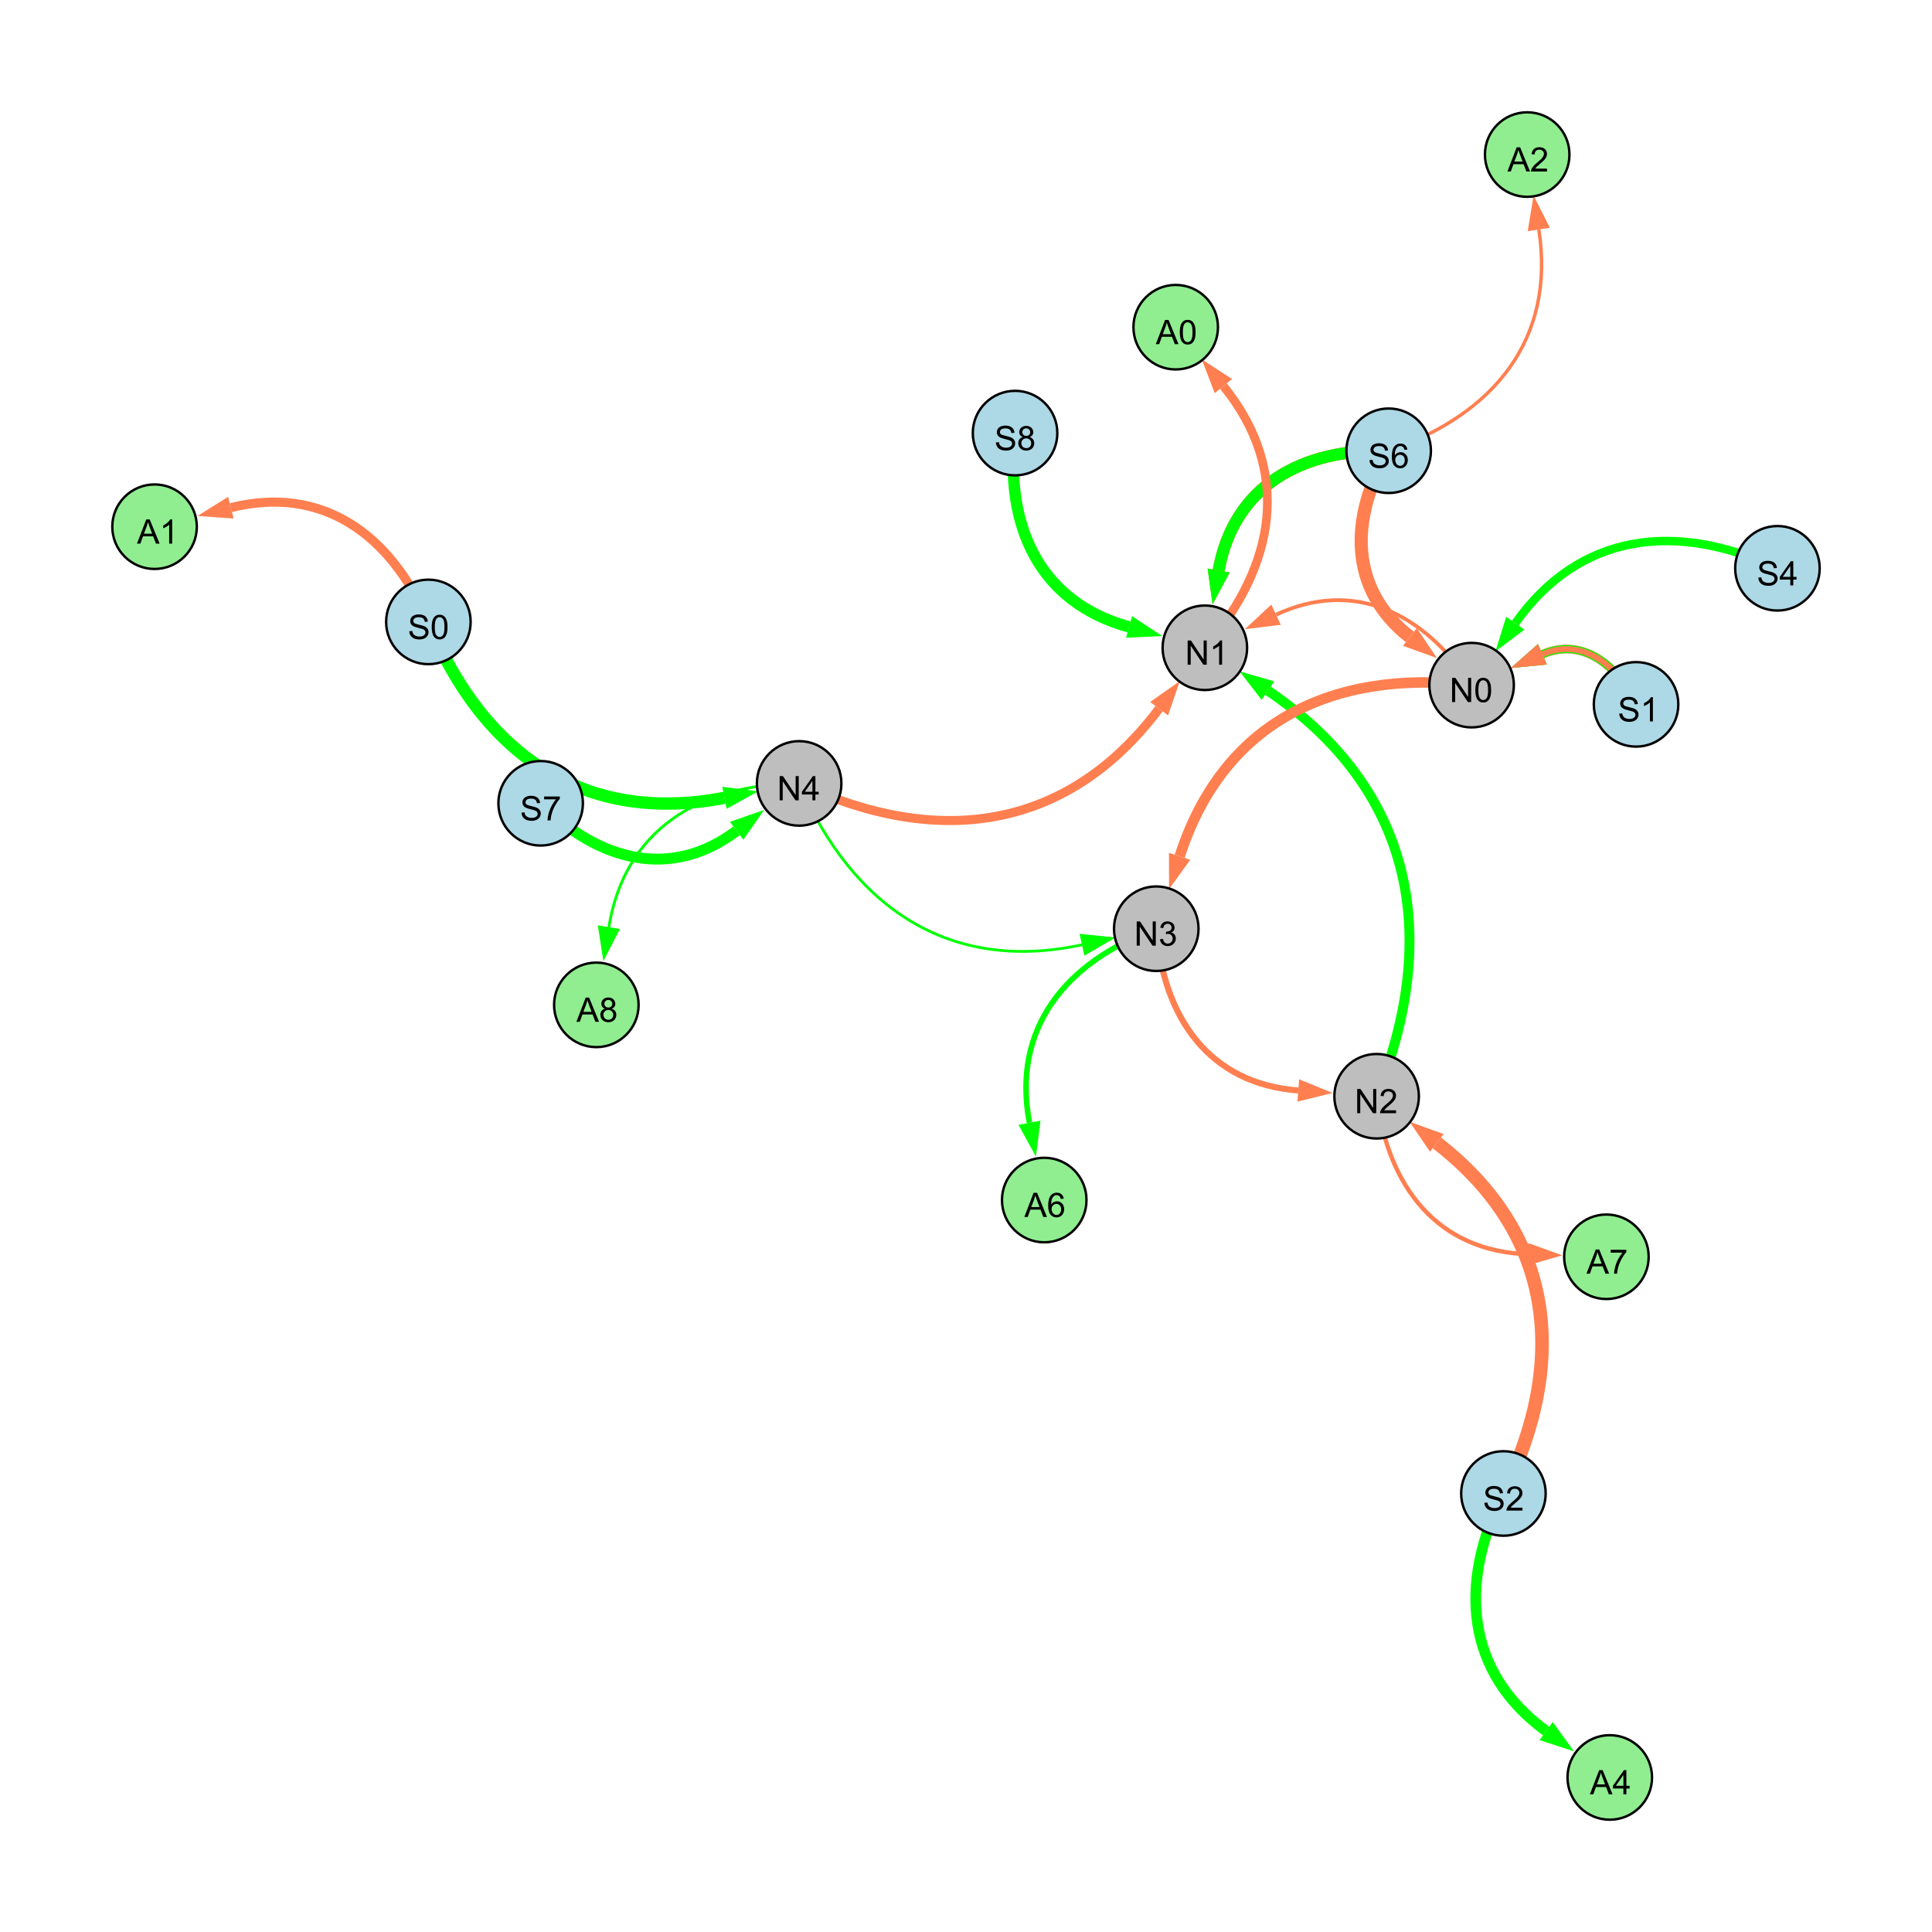<?xml version="1.0" encoding="UTF-8"?>
<svg xmlns="http://www.w3.org/2000/svg" xmlns:xlink="http://www.w3.org/1999/xlink" width="800" height="800" viewBox="0 0 800 800">
<defs>
<g>
<g id="glyph-0-0">
<path d="M 0.629 -3.219 L 1.879 -3.328 C 1.938 -2.828 2.078 -2.418 2.293 -2.094 C 2.512 -1.773 2.848 -1.516 3.301 -1.316 C 3.758 -1.117 4.27 -1.02 4.84 -1.02 C 5.344 -1.02 5.793 -1.094 6.18 -1.242 C 6.566 -1.395 6.855 -1.602 7.043 -1.863 C 7.234 -2.125 7.328 -2.41 7.328 -2.719 C 7.328 -3.035 7.238 -3.309 7.055 -3.543 C 6.871 -3.777 6.57 -3.977 6.152 -4.137 C 5.883 -4.242 5.289 -4.402 4.367 -4.625 C 3.449 -4.844 2.805 -5.055 2.434 -5.25 C 1.953 -5.5 1.598 -5.812 1.363 -6.184 C 1.129 -6.555 1.012 -6.969 1.012 -7.43 C 1.012 -7.938 1.156 -8.41 1.441 -8.848 C 1.73 -9.289 2.148 -9.621 2.699 -9.852 C 3.25 -10.078 3.863 -10.191 4.539 -10.191 C 5.281 -10.191 5.938 -10.074 6.504 -9.832 C 7.07 -9.594 7.508 -9.242 7.812 -8.777 C 8.117 -8.312 8.281 -7.785 8.305 -7.199 L 7.035 -7.102 C 6.965 -7.734 6.734 -8.215 6.34 -8.539 C 5.945 -8.863 5.363 -9.023 4.594 -9.023 C 3.793 -9.023 3.207 -8.875 2.84 -8.582 C 2.473 -8.289 2.289 -7.934 2.289 -7.52 C 2.289 -7.16 2.422 -6.863 2.68 -6.633 C 2.934 -6.398 3.602 -6.16 4.68 -5.918 C 5.758 -5.672 6.496 -5.461 6.898 -5.277 C 7.48 -5.008 7.91 -4.668 8.188 -4.254 C 8.469 -3.844 8.605 -3.367 8.605 -2.828 C 8.605 -2.297 8.453 -1.793 8.148 -1.324 C 7.844 -0.852 7.406 -0.484 6.832 -0.223 C 6.262 0.039 5.617 0.172 4.902 0.172 C 3.996 0.172 3.234 0.039 2.621 -0.227 C 2.008 -0.488 1.527 -0.887 1.18 -1.418 C 0.832 -1.949 0.648 -2.551 0.629 -3.219 Z M 0.629 -3.219 "/>
</g>
<g id="glyph-0-1">
<path d="M 0.582 -4.941 C 0.582 -6.129 0.703 -7.082 0.945 -7.805 C 1.191 -8.527 1.555 -9.082 2.035 -9.477 C 2.516 -9.867 3.121 -10.062 3.848 -10.062 C 4.387 -10.062 4.859 -9.953 5.266 -9.738 C 5.668 -9.52 6.004 -9.211 6.27 -8.801 C 6.531 -8.395 6.738 -7.898 6.891 -7.312 C 7.039 -6.727 7.117 -5.938 7.117 -4.941 C 7.117 -3.766 6.996 -2.816 6.754 -2.094 C 6.512 -1.371 6.152 -0.816 5.672 -0.422 C 5.191 -0.027 4.582 0.172 3.848 0.172 C 2.883 0.172 2.125 -0.176 1.57 -0.867 C 0.91 -1.703 0.582 -3.059 0.582 -4.941 M 1.844 -4.941 C 1.844 -3.297 2.039 -2.203 2.422 -1.656 C 2.809 -1.113 3.285 -0.84 3.848 -0.84 C 4.414 -0.84 4.891 -1.113 5.273 -1.66 C 5.66 -2.207 5.852 -3.301 5.852 -4.941 C 5.852 -6.594 5.66 -7.688 5.273 -8.23 C 4.891 -8.773 4.41 -9.043 3.836 -9.043 C 3.27 -9.043 2.82 -8.805 2.48 -8.328 C 2.059 -7.715 1.844 -6.586 1.844 -4.941 Z M 1.844 -4.941 "/>
</g>
<g id="glyph-0-2">
<path d="M 1.066 0 L 1.066 -10.023 L 2.426 -10.023 L 7.691 -2.152 L 7.691 -10.023 L 8.961 -10.023 L 8.961 0 L 7.602 0 L 2.336 -7.875 L 2.336 0 Z M 1.066 0 "/>
</g>
<g id="glyph-0-3">
<path d="M 4.523 0 L 4.523 -2.398 L 0.18 -2.398 L 0.18 -3.527 L 4.75 -10.023 L 5.758 -10.023 L 5.758 -3.527 L 7.109 -3.527 L 7.109 -2.398 L 5.758 -2.398 L 5.758 0 L 4.523 0 M 4.523 -3.527 L 4.523 -8.047 L 1.387 -3.527 Z M 4.523 -3.527 "/>
</g>
<g id="glyph-0-4">
<path d="M 5.215 0 L 3.984 0 L 3.984 -7.84 C 3.688 -7.559 3.301 -7.277 2.82 -6.992 C 2.34 -6.711 1.906 -6.5 1.523 -6.359 L 1.523 -7.547 C 2.211 -7.871 2.812 -8.262 3.328 -8.723 C 3.844 -9.184 4.207 -9.629 4.422 -10.062 L 5.215 -10.062 Z M 5.215 0 "/>
</g>
<g id="glyph-0-5">
<path d="M 0.586 -2.645 L 1.82 -2.809 C 1.961 -2.113 2.199 -1.609 2.539 -1.301 C 2.879 -0.996 3.293 -0.84 3.781 -0.84 C 4.359 -0.84 4.848 -1.043 5.246 -1.441 C 5.645 -1.844 5.844 -2.34 5.844 -2.934 C 5.844 -3.496 5.66 -3.965 5.289 -4.332 C 4.922 -4.699 4.453 -4.883 3.883 -4.883 C 3.648 -4.883 3.359 -4.836 3.016 -4.742 L 3.152 -5.824 C 3.234 -5.816 3.301 -5.812 3.352 -5.812 C 3.875 -5.812 4.344 -5.945 4.766 -6.219 C 5.184 -6.492 5.395 -6.914 5.395 -7.484 C 5.395 -7.938 5.242 -8.309 4.938 -8.605 C 4.629 -8.902 4.234 -9.051 3.754 -9.051 C 3.273 -9.051 2.875 -8.898 2.555 -8.602 C 2.238 -8.297 2.031 -7.848 1.941 -7.246 L 0.711 -7.465 C 0.859 -8.289 1.203 -8.93 1.734 -9.383 C 2.27 -9.836 2.934 -10.062 3.727 -10.062 C 4.273 -10.062 4.777 -9.945 5.234 -9.711 C 5.695 -9.477 6.047 -9.156 6.293 -8.75 C 6.535 -8.344 6.656 -7.914 6.656 -7.457 C 6.656 -7.023 6.543 -6.629 6.309 -6.273 C 6.078 -5.918 5.734 -5.637 5.277 -5.43 C 5.871 -5.289 6.328 -5.008 6.656 -4.578 C 6.984 -4.145 7.148 -3.605 7.148 -2.961 C 7.148 -2.086 6.832 -1.344 6.195 -0.734 C 5.555 -0.125 4.75 0.18 3.773 0.18 C 2.895 0.18 2.164 -0.086 1.582 -0.609 C 1 -1.133 0.672 -1.812 0.586 -2.645 Z M 0.586 -2.645 "/>
</g>
<g id="glyph-0-6">
<path d="M 7.047 -1.184 L 7.047 0 L 0.422 0 C 0.414 -0.297 0.461 -0.582 0.566 -0.855 C 0.734 -1.305 1.008 -1.75 1.379 -2.188 C 1.75 -2.625 2.285 -3.133 2.988 -3.703 C 4.078 -4.598 4.812 -5.305 5.195 -5.828 C 5.578 -6.348 5.77 -6.844 5.77 -7.309 C 5.77 -7.797 5.594 -8.207 5.246 -8.543 C 4.898 -8.875 4.445 -9.043 3.883 -9.043 C 3.289 -9.043 2.816 -8.867 2.461 -8.512 C 2.105 -8.156 1.926 -7.664 1.922 -7.035 L 0.656 -7.164 C 0.742 -8.109 1.07 -8.828 1.633 -9.32 C 2.199 -9.816 2.957 -10.062 3.91 -10.062 C 4.871 -10.062 5.633 -9.797 6.195 -9.262 C 6.754 -8.73 7.035 -8.07 7.035 -7.281 C 7.035 -6.879 6.953 -6.484 6.789 -6.098 C 6.625 -5.711 6.352 -5.301 5.973 -4.875 C 5.59 -4.445 4.957 -3.859 4.074 -3.109 C 3.336 -2.492 2.863 -2.07 2.652 -1.848 C 2.441 -1.629 2.27 -1.406 2.133 -1.184 Z M 7.047 -1.184 "/>
</g>
<g id="glyph-0-7">
<path d="M 6.965 -7.566 L 5.742 -7.473 C 5.633 -7.953 5.477 -8.305 5.277 -8.523 C 4.945 -8.875 4.535 -9.051 4.047 -9.051 C 3.656 -9.051 3.312 -8.941 3.016 -8.723 C 2.629 -8.441 2.32 -8.027 2.098 -7.484 C 1.875 -6.941 1.758 -6.172 1.75 -5.168 C 2.047 -5.617 2.41 -5.953 2.836 -6.172 C 3.266 -6.391 3.715 -6.5 4.184 -6.5 C 5.004 -6.5 5.703 -6.199 6.277 -5.594 C 6.855 -4.992 7.145 -4.211 7.145 -3.254 C 7.145 -2.625 7.008 -2.039 6.738 -1.5 C 6.465 -0.961 6.094 -0.547 5.617 -0.258 C 5.145 0.027 4.609 0.172 4.008 0.172 C 2.98 0.172 2.145 -0.207 1.496 -0.961 C 0.852 -1.715 0.527 -2.957 0.527 -4.688 C 0.527 -6.625 0.883 -8.035 1.602 -8.914 C 2.223 -9.68 3.066 -10.062 4.121 -10.062 C 4.91 -10.062 5.555 -9.84 6.059 -9.398 C 6.562 -8.957 6.867 -8.348 6.965 -7.566 M 1.941 -3.246 C 1.941 -2.824 2.031 -2.418 2.211 -2.031 C 2.391 -1.645 2.645 -1.348 2.969 -1.145 C 3.289 -0.941 3.629 -0.84 3.984 -0.84 C 4.504 -0.84 4.953 -1.051 5.324 -1.469 C 5.699 -1.891 5.887 -2.457 5.887 -3.18 C 5.887 -3.871 5.699 -4.418 5.332 -4.816 C 4.961 -5.215 4.5 -5.414 3.938 -5.414 C 3.383 -5.414 2.91 -5.215 2.523 -4.816 C 2.137 -4.418 1.941 -3.895 1.941 -3.246 Z M 1.941 -3.246 "/>
</g>
<g id="glyph-0-8">
<path d="M 2.477 -5.434 C 1.965 -5.621 1.586 -5.887 1.34 -6.234 C 1.094 -6.582 0.969 -6.996 0.969 -7.477 C 0.969 -8.207 1.234 -8.82 1.758 -9.316 C 2.281 -9.812 2.977 -10.062 3.848 -10.062 C 4.723 -10.062 5.43 -9.809 5.961 -9.301 C 6.492 -8.793 6.762 -8.172 6.762 -7.445 C 6.762 -6.98 6.641 -6.574 6.395 -6.23 C 6.152 -5.887 5.781 -5.621 5.285 -5.434 C 5.898 -5.234 6.367 -4.91 6.688 -4.465 C 7.012 -4.016 7.172 -3.484 7.172 -2.863 C 7.172 -2.008 6.867 -1.289 6.262 -0.703 C 5.656 -0.121 4.859 0.172 3.867 0.172 C 2.879 0.172 2.082 -0.121 1.477 -0.707 C 0.871 -1.293 0.566 -2.023 0.566 -2.898 C 0.566 -3.551 0.734 -4.098 1.062 -4.535 C 1.395 -4.977 1.863 -5.273 2.477 -5.434 M 2.227 -7.52 C 2.227 -7.047 2.383 -6.656 2.688 -6.359 C 2.992 -6.055 3.387 -5.906 3.875 -5.906 C 4.352 -5.906 4.738 -6.055 5.043 -6.355 C 5.344 -6.652 5.496 -7.02 5.496 -7.453 C 5.496 -7.902 5.34 -8.281 5.027 -8.59 C 4.715 -8.898 4.328 -9.051 3.863 -9.051 C 3.395 -9.051 3.004 -8.898 2.695 -8.602 C 2.383 -8.297 2.227 -7.938 2.227 -7.52 M 1.832 -2.891 C 1.832 -2.539 1.914 -2.203 2.082 -1.875 C 2.246 -1.547 2.496 -1.289 2.824 -1.109 C 3.152 -0.93 3.504 -0.84 3.883 -0.84 C 4.469 -0.84 4.957 -1.031 5.34 -1.406 C 5.723 -1.785 5.914 -2.266 5.914 -2.852 C 5.914 -3.441 5.715 -3.934 5.32 -4.32 C 4.926 -4.707 4.434 -4.902 3.844 -4.902 C 3.262 -4.902 2.785 -4.711 2.402 -4.328 C 2.023 -3.945 1.832 -3.465 1.832 -2.891 Z M 1.832 -2.891 "/>
</g>
<g id="glyph-0-9">
<path d="M 0.664 -8.711 L 0.664 -9.891 L 7.148 -9.891 L 7.148 -8.934 C 6.512 -8.254 5.879 -7.352 5.254 -6.227 C 4.625 -5.102 4.141 -3.945 3.801 -2.754 C 3.555 -1.918 3.398 -0.996 3.328 0 L 2.062 0 C 2.078 -0.789 2.234 -1.742 2.531 -2.859 C 2.824 -3.973 3.25 -5.051 3.805 -6.086 C 4.359 -7.125 4.945 -8 5.57 -8.711 Z M 0.664 -8.711 "/>
</g>
<g id="glyph-0-10">
<path d="M -0.02 0 L 3.828 -10.023 L 5.258 -10.023 L 9.359 0 L 7.848 0 L 6.68 -3.035 L 2.488 -3.035 L 1.387 0 L -0.02 0 M 2.871 -4.117 L 6.27 -4.117 L 5.223 -6.891 C 4.902 -7.734 4.668 -8.426 4.512 -8.969 C 4.383 -8.328 4.203 -7.688 3.973 -7.055 Z M 2.871 -4.117 "/>
</g>
</g>
</defs>
<rect x="-80" y="-80" width="960" height="960" fill="rgb(100%, 100%, 100%)" fill-opacity="1"/>
<path fill="none" stroke-width="5.091" stroke-linecap="butt" stroke-linejoin="miter" stroke="rgb(0%, 100%, 0%)" stroke-opacity="1" stroke-miterlimit="10" d="M 177.387 257.523 C 200.039 312.449 241.84 341.586 299.973 330.363 "/>
<path fill-rule="nonzero" fill="rgb(0%, 100%, 0%)" fill-opacity="1" d="M 313.977 327.66 L 300.852 334.914 L 299.094 325.812 L 313.977 327.66 "/>
<path fill="none" stroke-width="1.562" stroke-linecap="butt" stroke-linejoin="miter" stroke="rgb(100%, 49.804%, 31.373%)" stroke-opacity="1" stroke-miterlimit="10" d="M 609.359 283.699 C 589.66 253.73 560.598 239.555 528.383 254.527 "/>
<path fill-rule="nonzero" fill="rgb(100%, 49.804%, 31.373%)" fill-opacity="1" d="M 515.445 260.543 L 526.43 250.324 L 530.336 258.73 L 515.445 260.543 "/>
<path fill="none" stroke-width="2.517" stroke-linecap="butt" stroke-linejoin="miter" stroke="rgb(100%, 49.804%, 31.373%)" stroke-opacity="1" stroke-miterlimit="10" d="M 478.785 384.559 C 481.645 421.586 500.883 448.82 537.594 451.535 "/>
<path fill-rule="nonzero" fill="rgb(100%, 49.804%, 31.373%)" fill-opacity="1" d="M 551.82 452.586 L 537.25 456.156 L 537.934 446.91 L 551.82 452.586 "/>
<path fill="none" stroke-width="5.63" stroke-linecap="butt" stroke-linejoin="miter" stroke="rgb(100%, 49.804%, 31.373%)" stroke-opacity="1" stroke-miterlimit="10" d="M 622.535 618.414 C 649.637 563.125 643.477 510.82 594.957 473.238 "/>
<path fill-rule="nonzero" fill="rgb(100%, 49.804%, 31.373%)" fill-opacity="1" d="M 583.68 464.504 L 597.793 469.574 L 592.117 476.902 L 583.68 464.504 "/>
<path fill="none" stroke-width="5.456" stroke-linecap="butt" stroke-linejoin="miter" stroke="rgb(100%, 49.804%, 31.373%)" stroke-opacity="1" stroke-miterlimit="10" d="M 575.016 186.648 C 558.664 214.543 558.586 244.094 583.789 263.75 "/>
<path fill-rule="nonzero" fill="rgb(100%, 49.804%, 31.373%)" fill-opacity="1" d="M 595.035 272.523 L 580.938 267.406 L 586.641 260.098 L 595.035 272.523 "/>
<path fill="none" stroke-width="5.042" stroke-linecap="butt" stroke-linejoin="miter" stroke="rgb(100%, 49.804%, 31.373%)" stroke-opacity="1" stroke-miterlimit="10" d="M 575.016 186.648 C 539.152 185.574 510.848 201.238 504.613 236.23 "/>
<path fill-rule="nonzero" fill="rgb(100%, 49.804%, 31.373%)" fill-opacity="1" d="M 502.109 250.273 L 500.047 235.418 L 509.176 237.043 L 502.109 250.273 "/>
<path fill="none" stroke-width="3.616" stroke-linecap="butt" stroke-linejoin="miter" stroke="rgb(100%, 49.804%, 31.373%)" stroke-opacity="1" stroke-miterlimit="10" d="M 677.461 291.66 C 669.719 275.051 654.922 263.836 638.684 270.918 "/>
<path fill-rule="nonzero" fill="rgb(100%, 49.804%, 31.373%)" fill-opacity="1" d="M 625.605 276.617 L 636.832 266.668 L 640.535 275.164 L 625.605 276.617 "/>
<path fill="none" stroke-width="3.751" stroke-linecap="butt" stroke-linejoin="miter" stroke="rgb(100%, 49.804%, 31.373%)" stroke-opacity="1" stroke-miterlimit="10" d="M 330.91 324.391 C 388.332 351.336 441.98 344 479.961 293.445 "/>
<path fill-rule="nonzero" fill="rgb(100%, 49.804%, 31.373%)" fill-opacity="1" d="M 488.531 282.039 L 483.668 296.23 L 476.258 290.66 L 488.531 282.039 "/>
<path fill="none" stroke-width="1.144" stroke-linecap="butt" stroke-linejoin="miter" stroke="rgb(0%, 100%, 0%)" stroke-opacity="1" stroke-miterlimit="10" d="M 330.91 324.391 C 353.238 375.938 393.316 403.039 448.012 391.211 "/>
<path fill-rule="nonzero" fill="rgb(0%, 100%, 0%)" fill-opacity="1" d="M 461.953 388.199 L 448.988 395.742 L 447.031 386.684 L 461.953 388.199 "/>
<path fill="none" stroke-width="3.279" stroke-linecap="butt" stroke-linejoin="miter" stroke="rgb(0%, 100%, 0%)" stroke-opacity="1" stroke-miterlimit="10" d="M 677.461 291.66 C 669.719 275.051 654.922 263.836 638.684 270.918 "/>
<path fill-rule="nonzero" fill="rgb(0%, 100%, 0%)" fill-opacity="1" d="M 625.605 276.617 L 636.832 266.668 L 640.535 275.164 L 625.605 276.617 "/>
<path fill="none" stroke-width="2.429" stroke-linecap="butt" stroke-linejoin="miter" stroke="rgb(100%, 49.804%, 31.373%)" stroke-opacity="1" stroke-miterlimit="10" d="M 677.461 291.66 C 669.719 275.051 654.922 263.836 638.684 270.918 "/>
<path fill-rule="nonzero" fill="rgb(100%, 49.804%, 31.373%)" fill-opacity="1" d="M 625.605 276.617 L 636.832 266.668 L 640.535 275.164 L 625.605 276.617 "/>
<path fill="none" stroke-width="4.107" stroke-linecap="butt" stroke-linejoin="miter" stroke="rgb(0%, 100%, 0%)" stroke-opacity="1" stroke-miterlimit="10" d="M 570.031 453.934 C 597.023 386.703 584.824 326.598 525.039 285.984 "/>
<path fill-rule="nonzero" fill="rgb(0%, 100%, 0%)" fill-opacity="1" d="M 513.238 277.965 L 527.645 282.148 L 522.434 289.816 L 513.238 277.965 "/>
<path fill="none" stroke-width="4.346" stroke-linecap="butt" stroke-linejoin="miter" stroke="rgb(100%, 49.804%, 31.373%)" stroke-opacity="1" stroke-miterlimit="10" d="M 609.359 283.699 C 551.34 277.102 506.336 299.207 488.465 354.578 "/>
<path fill-rule="nonzero" fill="rgb(100%, 49.804%, 31.373%)" fill-opacity="1" d="M 484.082 368.156 L 484.051 353.156 L 492.875 356.004 L 484.082 368.156 "/>
<path fill="none" stroke-width="4.916" stroke-linecap="butt" stroke-linejoin="miter" stroke="rgb(0%, 100%, 0%)" stroke-opacity="1" stroke-miterlimit="10" d="M 575.016 186.648 C 539.152 185.574 510.848 201.238 504.613 236.23 "/>
<path fill-rule="nonzero" fill="rgb(0%, 100%, 0%)" fill-opacity="1" d="M 502.109 250.273 L 500.047 235.418 L 509.176 237.043 L 502.109 250.273 "/>
<path fill="none" stroke-width="4.722" stroke-linecap="butt" stroke-linejoin="miter" stroke="rgb(0%, 100%, 0%)" stroke-opacity="1" stroke-miterlimit="10" d="M 420.316 179.336 C 415.984 217.891 430.41 249.402 467.516 259.602 "/>
<path fill-rule="nonzero" fill="rgb(0%, 100%, 0%)" fill-opacity="1" d="M 481.27 263.383 L 466.289 264.07 L 468.742 255.133 L 481.27 263.383 "/>
<path fill="none" stroke-width="3.5" stroke-linecap="butt" stroke-linejoin="miter" stroke="rgb(0%, 100%, 0%)" stroke-opacity="1" stroke-miterlimit="10" d="M 736 235.32 C 694.137 215.766 653.961 220.52 627.465 258.055 "/>
<path fill-rule="nonzero" fill="rgb(0%, 100%, 0%)" fill-opacity="1" d="M 619.238 269.707 L 623.676 255.379 L 631.25 260.727 L 619.238 269.707 "/>
<path fill="none" stroke-width="4.511" stroke-linecap="butt" stroke-linejoin="miter" stroke="rgb(0%, 100%, 0%)" stroke-opacity="1" stroke-miterlimit="10" d="M 223.871 332.625 C 248.078 356.703 278.09 364.398 305.027 343.996 "/>
<path fill-rule="nonzero" fill="rgb(0%, 100%, 0%)" fill-opacity="1" d="M 316.398 335.383 L 307.824 347.691 L 302.227 340.301 L 316.398 335.383 "/>
<path fill="none" stroke-width="2.312" stroke-linecap="butt" stroke-linejoin="miter" stroke="rgb(0%, 100%, 0%)" stroke-opacity="1" stroke-miterlimit="10" d="M 478.785 384.559 C 441.195 398.219 418.844 425.93 426.285 464.914 "/>
<path fill-rule="nonzero" fill="rgb(0%, 100%, 0%)" fill-opacity="1" d="M 428.961 478.926 L 421.734 465.781 L 430.84 464.043 L 428.961 478.926 "/>
<path fill="none" stroke-width="4.424" stroke-linecap="butt" stroke-linejoin="miter" stroke="rgb(0%, 100%, 0%)" stroke-opacity="1" stroke-miterlimit="10" d="M 622.535 618.414 C 603.84 655.629 606.82 692.422 640.23 716.789 "/>
<path fill-rule="nonzero" fill="rgb(0%, 100%, 0%)" fill-opacity="1" d="M 651.754 725.195 L 637.5 720.535 L 642.961 713.043 L 651.754 725.195 "/>
<path fill="none" stroke-width="3.774" stroke-linecap="butt" stroke-linejoin="miter" stroke="rgb(100%, 49.804%, 31.373%)" stroke-opacity="1" stroke-miterlimit="10" d="M 177.387 257.523 C 161.953 221.305 133.492 200.742 95.594 210.207 "/>
<path fill-rule="nonzero" fill="rgb(100%, 49.804%, 31.373%)" fill-opacity="1" d="M 81.754 213.664 L 94.473 205.711 L 96.719 214.703 L 81.754 213.664 "/>
<path fill="none" stroke-width="1.784" stroke-linecap="butt" stroke-linejoin="miter" stroke="rgb(100%, 49.804%, 31.373%)" stroke-opacity="1" stroke-miterlimit="10" d="M 570.031 453.934 C 574.555 491.395 595.27 518.121 632.66 519.344 "/>
<path fill-rule="nonzero" fill="rgb(100%, 49.804%, 31.373%)" fill-opacity="1" d="M 646.918 519.812 L 632.508 523.977 L 632.812 514.711 L 646.918 519.812 "/>
<path fill="none" stroke-width="3.591" stroke-linecap="butt" stroke-linejoin="miter" stroke="rgb(100%, 49.804%, 31.373%)" stroke-opacity="1" stroke-miterlimit="10" d="M 498.906 268.23 C 528.559 234.027 534.918 194.828 506.586 159.867 "/>
<path fill-rule="nonzero" fill="rgb(100%, 49.804%, 31.373%)" fill-opacity="1" d="M 497.605 148.781 L 510.188 156.949 L 502.988 162.785 L 497.605 148.781 "/>
<path fill="none" stroke-width="1.172" stroke-linecap="butt" stroke-linejoin="miter" stroke="rgb(0%, 100%, 0%)" stroke-opacity="1" stroke-miterlimit="10" d="M 330.91 324.391 C 289.766 324.535 258.613 343.59 252.117 383.918 "/>
<path fill-rule="nonzero" fill="rgb(0%, 100%, 0%)" fill-opacity="1" d="M 249.848 398 L 247.543 383.18 L 256.695 384.656 L 249.848 398 "/>
<path fill="none" stroke-width="1.413" stroke-linecap="butt" stroke-linejoin="miter" stroke="rgb(100%, 49.804%, 31.373%)" stroke-opacity="1" stroke-miterlimit="10" d="M 575.016 186.648 C 618.648 171.648 644.207 140.355 637.188 95.02 "/>
<path fill-rule="nonzero" fill="rgb(100%, 49.804%, 31.373%)" fill-opacity="1" d="M 635.004 80.922 L 641.766 94.312 L 632.605 95.73 L 635.004 80.922 "/>
<path fill-rule="nonzero" fill="rgb(67.843%, 84.706%, 90.196%)" fill-opacity="1" stroke-width="1" stroke-linecap="butt" stroke-linejoin="miter" stroke="rgb(0%, 0%, 0%)" stroke-opacity="1" stroke-miterlimit="10" d="M 194.887 257.523 C 194.887 267.191 187.051 275.023 177.387 275.023 C 167.723 275.023 159.887 267.191 159.887 257.523 C 159.887 247.859 167.723 240.023 177.387 240.023 C 187.051 240.023 194.887 247.859 194.887 257.523 "/>
<path fill-rule="nonzero" fill="rgb(74.51%, 74.51%, 74.51%)" fill-opacity="1" stroke-width="1" stroke-linecap="butt" stroke-linejoin="miter" stroke="rgb(0%, 0%, 0%)" stroke-opacity="1" stroke-miterlimit="10" d="M 348.41 324.391 C 348.41 334.055 340.574 341.891 330.91 341.891 C 321.246 341.891 313.41 334.055 313.41 324.391 C 313.41 314.723 321.246 306.891 330.91 306.891 C 340.574 306.891 348.41 314.723 348.41 324.391 "/>
<path fill-rule="nonzero" fill="rgb(74.51%, 74.51%, 74.51%)" fill-opacity="1" stroke-width="1" stroke-linecap="butt" stroke-linejoin="miter" stroke="rgb(0%, 0%, 0%)" stroke-opacity="1" stroke-miterlimit="10" d="M 626.859 283.699 C 626.859 293.363 619.027 301.199 609.359 301.199 C 599.695 301.199 591.859 293.363 591.859 283.699 C 591.859 274.035 599.695 266.199 609.359 266.199 C 619.027 266.199 626.859 274.035 626.859 283.699 "/>
<path fill-rule="nonzero" fill="rgb(74.51%, 74.51%, 74.51%)" fill-opacity="1" stroke-width="1" stroke-linecap="butt" stroke-linejoin="miter" stroke="rgb(0%, 0%, 0%)" stroke-opacity="1" stroke-miterlimit="10" d="M 516.406 268.23 C 516.406 277.895 508.57 285.73 498.906 285.73 C 489.242 285.73 481.406 277.895 481.406 268.23 C 481.406 258.566 489.242 250.73 498.906 250.73 C 508.57 250.73 516.406 258.566 516.406 268.23 "/>
<path fill-rule="nonzero" fill="rgb(74.51%, 74.51%, 74.51%)" fill-opacity="1" stroke-width="1" stroke-linecap="butt" stroke-linejoin="miter" stroke="rgb(0%, 0%, 0%)" stroke-opacity="1" stroke-miterlimit="10" d="M 496.285 384.559 C 496.285 394.223 488.449 402.059 478.785 402.059 C 469.121 402.059 461.285 394.223 461.285 384.559 C 461.285 374.895 469.121 367.059 478.785 367.059 C 488.449 367.059 496.285 374.895 496.285 384.559 "/>
<path fill-rule="nonzero" fill="rgb(74.51%, 74.51%, 74.51%)" fill-opacity="1" stroke-width="1" stroke-linecap="butt" stroke-linejoin="miter" stroke="rgb(0%, 0%, 0%)" stroke-opacity="1" stroke-miterlimit="10" d="M 587.531 453.934 C 587.531 463.598 579.695 471.434 570.031 471.434 C 560.367 471.434 552.531 463.598 552.531 453.934 C 552.531 444.27 560.367 436.434 570.031 436.434 C 579.695 436.434 587.531 444.27 587.531 453.934 "/>
<path fill-rule="nonzero" fill="rgb(67.843%, 84.706%, 90.196%)" fill-opacity="1" stroke-width="1" stroke-linecap="butt" stroke-linejoin="miter" stroke="rgb(0%, 0%, 0%)" stroke-opacity="1" stroke-miterlimit="10" d="M 640.035 618.414 C 640.035 628.078 632.203 635.914 622.535 635.914 C 612.871 635.914 605.035 628.078 605.035 618.414 C 605.035 608.746 612.871 600.914 622.535 600.914 C 632.203 600.914 640.035 608.746 640.035 618.414 "/>
<path fill-rule="nonzero" fill="rgb(67.843%, 84.706%, 90.196%)" fill-opacity="1" stroke-width="1" stroke-linecap="butt" stroke-linejoin="miter" stroke="rgb(0%, 0%, 0%)" stroke-opacity="1" stroke-miterlimit="10" d="M 592.516 186.648 C 592.516 196.316 584.684 204.148 575.016 204.148 C 565.352 204.148 557.516 196.316 557.516 186.648 C 557.516 176.984 565.352 169.148 575.016 169.148 C 584.684 169.148 592.516 176.984 592.516 186.648 "/>
<path fill-rule="nonzero" fill="rgb(67.843%, 84.706%, 90.196%)" fill-opacity="1" stroke-width="1" stroke-linecap="butt" stroke-linejoin="miter" stroke="rgb(0%, 0%, 0%)" stroke-opacity="1" stroke-miterlimit="10" d="M 694.961 291.66 C 694.961 301.324 687.125 309.16 677.461 309.16 C 667.797 309.16 659.961 301.324 659.961 291.66 C 659.961 281.992 667.797 274.16 677.461 274.16 C 687.125 274.16 694.961 281.992 694.961 291.66 "/>
<path fill-rule="nonzero" fill="rgb(67.843%, 84.706%, 90.196%)" fill-opacity="1" stroke-width="1" stroke-linecap="butt" stroke-linejoin="miter" stroke="rgb(0%, 0%, 0%)" stroke-opacity="1" stroke-miterlimit="10" d="M 437.816 179.336 C 437.816 189 429.984 196.836 420.316 196.836 C 410.652 196.836 402.816 189 402.816 179.336 C 402.816 169.668 410.652 161.836 420.316 161.836 C 429.984 161.836 437.816 169.668 437.816 179.336 "/>
<path fill-rule="nonzero" fill="rgb(67.843%, 84.706%, 90.196%)" fill-opacity="1" stroke-width="1" stroke-linecap="butt" stroke-linejoin="miter" stroke="rgb(0%, 0%, 0%)" stroke-opacity="1" stroke-miterlimit="10" d="M 753.5 235.32 C 753.5 244.988 745.664 252.82 736 252.82 C 726.336 252.82 718.5 244.988 718.5 235.32 C 718.5 225.656 726.336 217.82 736 217.82 C 745.664 217.82 753.5 225.656 753.5 235.32 "/>
<path fill-rule="nonzero" fill="rgb(67.843%, 84.706%, 90.196%)" fill-opacity="1" stroke-width="1" stroke-linecap="butt" stroke-linejoin="miter" stroke="rgb(0%, 0%, 0%)" stroke-opacity="1" stroke-miterlimit="10" d="M 241.371 332.625 C 241.371 342.289 233.535 350.125 223.871 350.125 C 214.203 350.125 206.371 342.289 206.371 332.625 C 206.371 322.961 214.203 315.125 223.871 315.125 C 233.535 315.125 241.371 322.961 241.371 332.625 "/>
<path fill-rule="nonzero" fill="rgb(56.471%, 93.333%, 56.471%)" fill-opacity="1" stroke-width="1" stroke-linecap="butt" stroke-linejoin="miter" stroke="rgb(0%, 0%, 0%)" stroke-opacity="1" stroke-miterlimit="10" d="M 449.895 496.91 C 449.895 506.574 442.059 514.41 432.395 514.41 C 422.73 514.41 414.895 506.574 414.895 496.91 C 414.895 487.246 422.73 479.41 432.395 479.41 C 442.059 479.41 449.895 487.246 449.895 496.91 "/>
<path fill-rule="nonzero" fill="rgb(56.471%, 93.333%, 56.471%)" fill-opacity="1" stroke-width="1" stroke-linecap="butt" stroke-linejoin="miter" stroke="rgb(0%, 0%, 0%)" stroke-opacity="1" stroke-miterlimit="10" d="M 684.07 736 C 684.07 745.664 676.234 753.5 666.57 753.5 C 656.902 753.5 649.07 745.664 649.07 736 C 649.07 726.336 656.902 718.5 666.57 718.5 C 676.234 718.5 684.07 726.336 684.07 736 "/>
<path fill-rule="nonzero" fill="rgb(56.471%, 93.333%, 56.471%)" fill-opacity="1" stroke-width="1" stroke-linecap="butt" stroke-linejoin="miter" stroke="rgb(0%, 0%, 0%)" stroke-opacity="1" stroke-miterlimit="10" d="M 81.5 218.098 C 81.5 227.766 73.664 235.598 64 235.598 C 54.336 235.598 46.5 227.766 46.5 218.098 C 46.5 208.434 54.336 200.598 64 200.598 C 73.664 200.598 81.5 208.434 81.5 218.098 "/>
<path fill-rule="nonzero" fill="rgb(56.471%, 93.333%, 56.471%)" fill-opacity="1" stroke-width="1" stroke-linecap="butt" stroke-linejoin="miter" stroke="rgb(0%, 0%, 0%)" stroke-opacity="1" stroke-miterlimit="10" d="M 682.68 520.406 C 682.68 530.074 674.844 537.906 665.18 537.906 C 655.516 537.906 647.68 530.074 647.68 520.406 C 647.68 510.742 655.516 502.906 665.18 502.906 C 674.844 502.906 682.68 510.742 682.68 520.406 "/>
<path fill-rule="nonzero" fill="rgb(56.471%, 93.333%, 56.471%)" fill-opacity="1" stroke-width="1" stroke-linecap="butt" stroke-linejoin="miter" stroke="rgb(0%, 0%, 0%)" stroke-opacity="1" stroke-miterlimit="10" d="M 504.332 135.484 C 504.332 145.152 496.496 152.984 486.832 152.984 C 477.164 152.984 469.332 145.152 469.332 135.484 C 469.332 125.82 477.164 117.984 486.832 117.984 C 496.496 117.984 504.332 125.82 504.332 135.484 "/>
<path fill-rule="nonzero" fill="rgb(56.471%, 93.333%, 56.471%)" fill-opacity="1" stroke-width="1" stroke-linecap="butt" stroke-linejoin="miter" stroke="rgb(0%, 0%, 0%)" stroke-opacity="1" stroke-miterlimit="10" d="M 264.434 416.094 C 264.434 425.762 256.598 433.594 246.934 433.594 C 237.27 433.594 229.434 425.762 229.434 416.094 C 229.434 406.43 237.27 398.594 246.934 398.594 C 256.598 398.594 264.434 406.43 264.434 416.094 "/>
<path fill-rule="nonzero" fill="rgb(56.471%, 93.333%, 56.471%)" fill-opacity="1" stroke-width="1" stroke-linecap="butt" stroke-linejoin="miter" stroke="rgb(0%, 0%, 0%)" stroke-opacity="1" stroke-miterlimit="10" d="M 649.879 64 C 649.879 73.664 642.047 81.5 632.379 81.5 C 622.715 81.5 614.879 73.664 614.879 64 C 614.879 54.336 622.715 46.5 632.379 46.5 C 642.047 46.5 649.879 54.336 649.879 64 "/>
<g fill="rgb(0%, 0%, 0%)" fill-opacity="1">
<use xlink:href="#glyph-0-0" x="168.848" y="264.605"/>
<use xlink:href="#glyph-0-1" x="178.186" y="264.605"/>
</g>
<g fill="rgb(0%, 0%, 0%)" fill-opacity="1">
<use xlink:href="#glyph-0-2" x="321.77" y="331.383"/>
<use xlink:href="#glyph-0-3" x="331.88" y="331.383"/>
</g>
<g fill="rgb(0%, 0%, 0%)" fill-opacity="1">
<use xlink:href="#glyph-0-2" x="600.215" y="290.715"/>
<use xlink:href="#glyph-0-1" x="610.325" y="290.715"/>
</g>
<g fill="rgb(0%, 0%, 0%)" fill-opacity="1">
<use xlink:href="#glyph-0-2" x="490.711" y="275.246"/>
<use xlink:href="#glyph-0-4" x="500.821" y="275.246"/>
</g>
<g fill="rgb(0%, 0%, 0%)" fill-opacity="1">
<use xlink:href="#glyph-0-2" x="469.621" y="391.574"/>
<use xlink:href="#glyph-0-5" x="479.731" y="391.574"/>
</g>
<g fill="rgb(0%, 0%, 0%)" fill-opacity="1">
<use xlink:href="#glyph-0-2" x="560.918" y="460.949"/>
<use xlink:href="#glyph-0-6" x="571.028" y="460.949"/>
</g>
<g fill="rgb(0%, 0%, 0%)" fill-opacity="1">
<use xlink:href="#glyph-0-0" x="614.031" y="625.492"/>
<use xlink:href="#glyph-0-6" x="623.369" y="625.492"/>
</g>
<g fill="rgb(0%, 0%, 0%)" fill-opacity="1">
<use xlink:href="#glyph-0-0" x="566.461" y="193.73"/>
<use xlink:href="#glyph-0-7" x="575.799" y="193.73"/>
</g>
<g fill="rgb(0%, 0%, 0%)" fill-opacity="1">
<use xlink:href="#glyph-0-0" x="669.871" y="298.738"/>
<use xlink:href="#glyph-0-4" x="679.209" y="298.738"/>
</g>
<g fill="rgb(0%, 0%, 0%)" fill-opacity="1">
<use xlink:href="#glyph-0-0" x="411.75" y="186.414"/>
<use xlink:href="#glyph-0-8" x="421.088" y="186.414"/>
</g>
<g fill="rgb(0%, 0%, 0%)" fill-opacity="1">
<use xlink:href="#glyph-0-0" x="727.461" y="242.402"/>
<use xlink:href="#glyph-0-3" x="736.799" y="242.402"/>
</g>
<g fill="rgb(0%, 0%, 0%)" fill-opacity="1">
<use xlink:href="#glyph-0-0" x="215.312" y="339.703"/>
<use xlink:href="#glyph-0-9" x="224.65" y="339.703"/>
</g>
<g fill="rgb(0%, 0%, 0%)" fill-opacity="1">
<use xlink:href="#glyph-0-10" x="424.164" y="503.926"/>
<use xlink:href="#glyph-0-7" x="433.502" y="503.926"/>
</g>
<g fill="rgb(0%, 0%, 0%)" fill-opacity="1">
<use xlink:href="#glyph-0-10" x="658.355" y="742.992"/>
<use xlink:href="#glyph-0-3" x="667.693" y="742.992"/>
</g>
<g fill="rgb(0%, 0%, 0%)" fill-opacity="1">
<use xlink:href="#glyph-0-10" x="56.734" y="225.113"/>
<use xlink:href="#glyph-0-4" x="66.072" y="225.113"/>
</g>
<g fill="rgb(0%, 0%, 0%)" fill-opacity="1">
<use xlink:href="#glyph-0-10" x="656.945" y="527.402"/>
<use xlink:href="#glyph-0-9" x="666.283" y="527.402"/>
</g>
<g fill="rgb(0%, 0%, 0%)" fill-opacity="1">
<use xlink:href="#glyph-0-10" x="478.613" y="142.5"/>
<use xlink:href="#glyph-0-1" x="487.951" y="142.5"/>
</g>
<g fill="rgb(0%, 0%, 0%)" fill-opacity="1">
<use xlink:href="#glyph-0-10" x="238.691" y="423.109"/>
<use xlink:href="#glyph-0-8" x="248.029" y="423.109"/>
</g>
<g fill="rgb(0%, 0%, 0%)" fill-opacity="1">
<use xlink:href="#glyph-0-10" x="624.199" y="71.016"/>
<use xlink:href="#glyph-0-6" x="633.537" y="71.016"/>
</g>
</svg>
